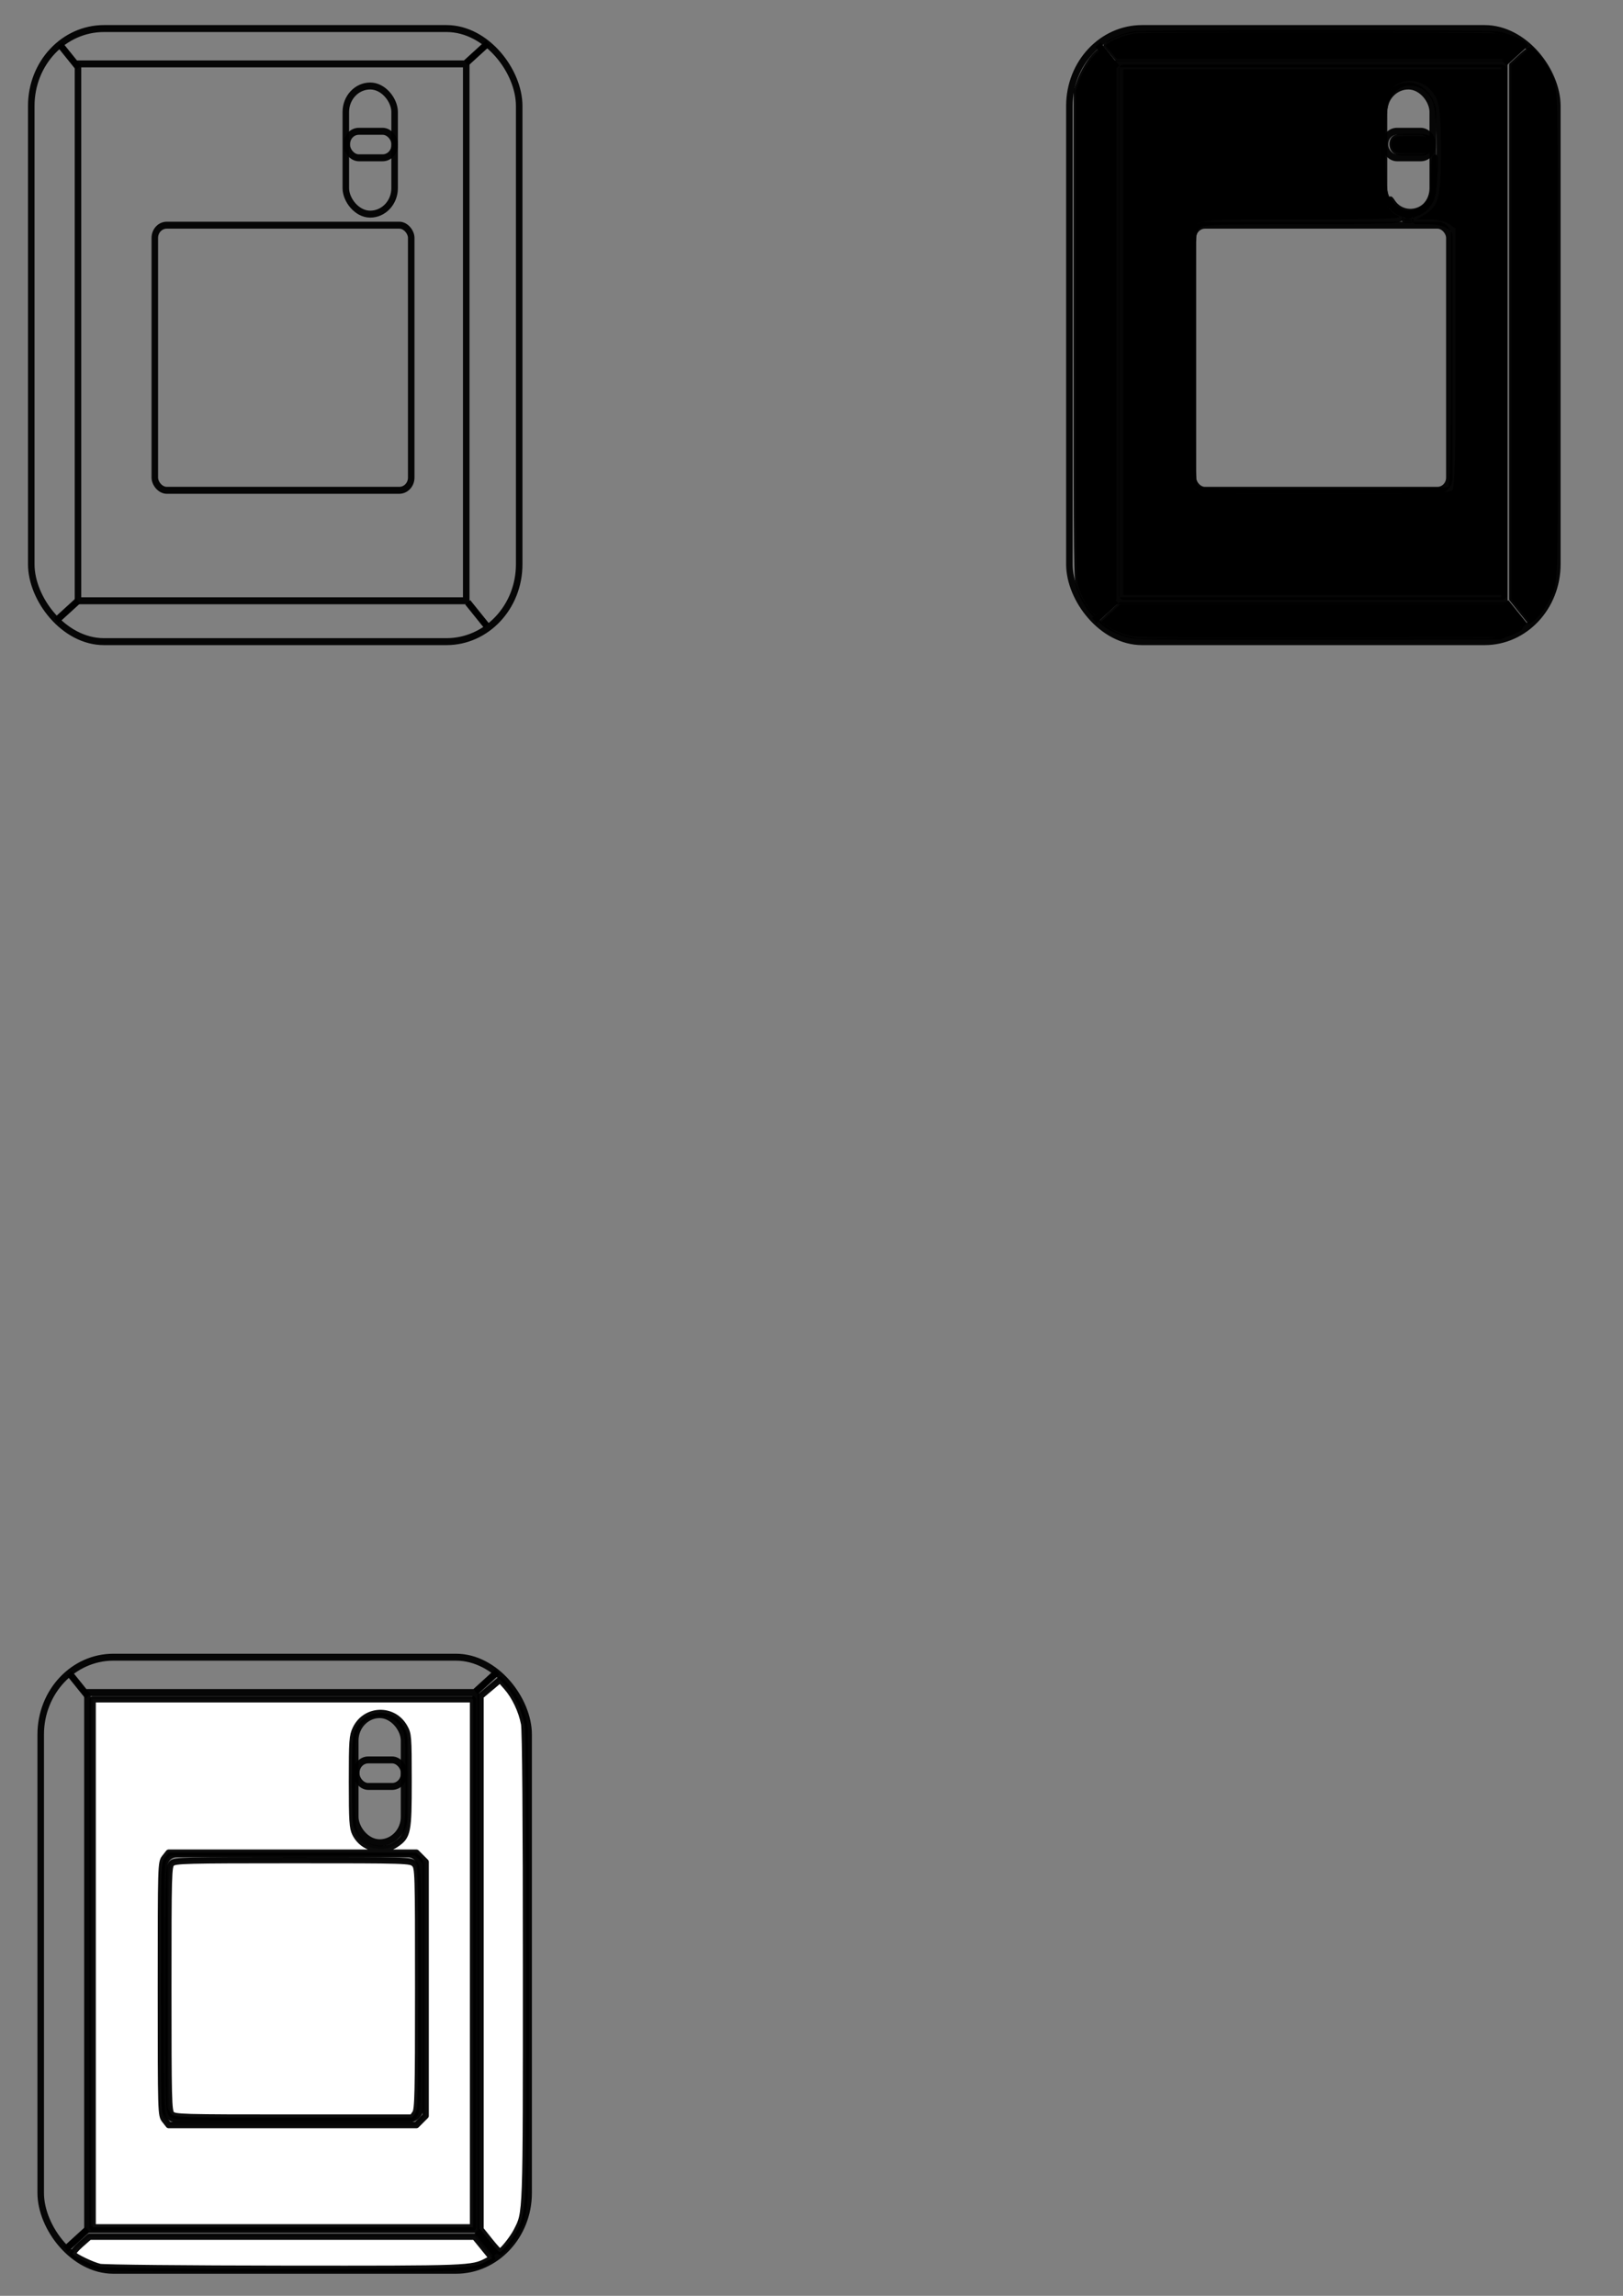<?xml version="1.0" encoding="UTF-8" standalone="no"?>
<!-- Created with Inkscape (http://www.inkscape.org/) -->

<svg
   width="210mm"
   height="297mm"
   viewBox="0 0 210 297"
   version="1.1"
   id="svg5"
   inkscape:version="1.1.1 (3bf5ae0d25, 2021-09-20)"
   sodipodi:docname="sampler memory card 2 svg.svg"
   xmlns:inkscape="http://www.inkscape.org/namespaces/inkscape"
   xmlns:sodipodi="http://sodipodi.sourceforge.net/DTD/sodipodi-0.dtd"
   xmlns="http://www.w3.org/2000/svg"
   xmlns:svg="http://www.w3.org/2000/svg">
  <rect x="0" y="0" width="210" height="297" fill="#808080" stroke="none"/>
  <sodipodi:namedview
     id="namedview7"
     pagecolor="#ffffff"
     bordercolor="#666666"
     borderopacity="1.0"
     inkscape:pageshadow="2"
     inkscape:pageopacity="0.0"
     inkscape:pagecheckerboard="0"
     inkscape:document-units="mm"
     showgrid="false"
     inkscape:zoom="1.0824912"
     inkscape:cx="141.34064"
     inkscape:cy="1051.7407"
     inkscape:window-width="1680"
     inkscape:window-height="956"
     inkscape:window-x="-11"
     inkscape:window-y="-11"
     inkscape:window-maximized="1"
     inkscape:current-layer="layer1" />
  <defs
     id="defs2">
    <inkscape:path-effect
       effect="spiro"
       id="path-effect1001"
       is_visible="true"
       lpeversion="1" />
    <inkscape:path-effect
       effect="spiro"
       id="path-effect997"
       is_visible="true"
       lpeversion="1" />
    <inkscape:path-effect
       effect="spiro"
       id="path-effect993"
       is_visible="true"
       lpeversion="1" />
    <inkscape:path-effect
       effect="spiro"
       id="path-effect989"
       is_visible="true"
       lpeversion="1" />
    <inkscape:path-effect
       effect="spiro"
       id="path-effect2356"
       is_visible="true"
       lpeversion="1" />
    <inkscape:path-effect
       effect="spiro"
       id="path-effect2352"
       is_visible="true"
       lpeversion="1" />
    <inkscape:path-effect
       effect="spiro"
       id="path-effect2348"
       is_visible="true"
       lpeversion="1" />
    <inkscape:path-effect
       effect="spiro"
       id="path-effect2344"
       is_visible="true"
       lpeversion="1" />
    <inkscape:path-effect
       effect="spiro"
       id="path-effect1589"
       is_visible="true"
       lpeversion="1" />
    <inkscape:path-effect
       effect="spiro"
       id="path-effect1585"
       is_visible="true"
       lpeversion="1" />
    <inkscape:path-effect
       effect="spiro"
       id="path-effect1581"
       is_visible="true"
       lpeversion="1" />
    <inkscape:path-effect
       effect="spiro"
       id="path-effect1577"
       is_visible="true"
       lpeversion="1" />
    <inkscape:path-effect
       effect="spiro"
       id="path-effect1410"
       is_visible="true"
       lpeversion="1" />
    <inkscape:path-effect
       effect="spiro"
       id="path-effect1404"
       is_visible="true"
       lpeversion="1" />
    <inkscape:path-effect
       effect="spiro"
       id="path-effect1318"
       is_visible="true"
       lpeversion="1" />
    <inkscape:path-effect
       effect="spiro"
       id="path-effect1312"
       is_visible="true"
       lpeversion="1" />
  </defs>
  <g
     inkscape:label="Layer 1"
     inkscape:groupmode="layer"
     id="layer1">
    <path
       style="fill:#000000;stroke:#000000;stroke-width:5.128;stroke-linecap:round;stroke-linejoin:round;stroke-miterlimit:4;stroke-dasharray:none;stroke-opacity:0.955;paint-order:stroke markers fill"
       d=""
       id="path1507"
       transform="scale(0.265)" />
    <path
       style="fill:#000000;stroke:#000000;stroke-width:5.128;stroke-linecap:round;stroke-linejoin:round;stroke-miterlimit:4;stroke-dasharray:none;stroke-opacity:0.955;paint-order:stroke markers fill"
       d=""
       id="path1622"
       transform="scale(0.265)" />
    <path
       style="fill:#000000;stroke:#000000;stroke-width:5.128;stroke-linecap:round;stroke-linejoin:round;stroke-miterlimit:4;stroke-dasharray:none;stroke-opacity:0.955;paint-order:stroke markers fill"
       d=""
       id="path1973"
       transform="scale(0.265)" />
    <path
       style="fill:#ffffff;stroke:#000000;stroke-width:3.395;stroke-linecap:round;stroke-linejoin:round;stroke-opacity:0.955;paint-order:stroke markers fill"
       d=""
       id="path1530"
       transform="scale(0.265)" />
    <path
       style="fill:#ffffff;stroke:#000000;stroke-width:1.369;stroke-linecap:round;stroke-linejoin:round;stroke-opacity:0.955;paint-order:stroke markers fill"
       d=""
       id="path1047"
       transform="scale(0.265)" />
    <path
       style="fill:#ffffff;stroke:#000000;stroke-width:1.369;stroke-linecap:round;stroke-linejoin:round;stroke-opacity:0.955;paint-order:stroke markers fill"
       d=""
       id="path1086"
       transform="scale(0.265)" />
    <g
       id="g1529"
       transform="matrix(0.36,0,0,0.383,-0.521,-12.883)"
       style="stroke-width:2.346;stroke-miterlimit:4;stroke-dasharray:none">
      <rect
         style="fill:none;stroke:#000000;stroke-width:2.346;stroke-linecap:round;stroke-linejoin:round;stroke-miterlimit:4;stroke-dasharray:none;stroke-opacity:0.955;paint-order:stroke markers fill"
         id="rect1273"
         width="139.548"
         height="181.338"
         x="29.477"
         y="55.222" />
      <rect
         style="fill:none;stroke:#000000;stroke-width:2.346;stroke-linecap:round;stroke-linejoin:round;stroke-miterlimit:4;stroke-dasharray:none;stroke-opacity:0.955;paint-order:stroke markers fill"
         id="rect1275"
         width="175.368"
         height="207.083"
         x="12.686"
         y="43.282"
         ry="26.119" />
      <path
         style="fill:none;stroke:#000000;stroke-width:2.346;stroke-linecap:butt;stroke-linejoin:miter;stroke-miterlimit:4;stroke-dasharray:none;stroke-opacity:1"
         d="m 29.477,236.56 -7.836,6.716"
         id="path1310"
         inkscape:path-effect="#path-effect1312"
         inkscape:original-d="m 29.47671,236.5599 c -2.611596,2.23901 -5.223457,4.47775 -7.835583,6.71622" />
      <path
         style="fill:none;stroke:#000000;stroke-width:2.346;stroke-linecap:butt;stroke-linejoin:miter;stroke-miterlimit:4;stroke-dasharray:none;stroke-opacity:1"
         d="m 176.27,244.925 -6.716,-7.836"
         id="path1314"
         inkscape:path-effect="#path-effect1318"
         inkscape:original-d="m 176.27006,244.92466 c -2.23901,-2.61159 -4.47775,-5.22345 -6.71622,-7.83558" />
      <path
         style="fill:none;stroke:#000000;stroke-width:2.346;stroke-linecap:butt;stroke-linejoin:miter;stroke-miterlimit:4;stroke-dasharray:none;stroke-opacity:1"
         d="m 176.83,48.206 -7.836,6.716"
         id="path1400"
         inkscape:path-effect="#path-effect1404"
         inkscape:original-d="m 176.82972,48.206206 c -2.61158,2.23901 -5.22342,4.47775 -7.83554,6.71622" />
      <path
         style="fill:none;stroke:#000000;stroke-width:2.346;stroke-linecap:butt;stroke-linejoin:miter;stroke-miterlimit:4;stroke-dasharray:none;stroke-opacity:1"
         d="m 22.974,48.705 6.716,7.835"
         id="path1406"
         inkscape:path-effect="#path-effect1410"
         inkscape:original-d="m 22.974172,48.704903 c 2.23901,2.611565 4.47775,5.22339 6.71622,7.835495" />
      <rect
         style="fill:none;stroke:#000000;stroke-width:2.346;stroke-linecap:round;stroke-linejoin:round;stroke-miterlimit:4;stroke-dasharray:none;stroke-opacity:0.955;paint-order:stroke markers fill"
         id="rect1434"
         width="17.537"
         height="43.282"
         x="125.742"
         y="62.685"
         ry="8.768" />
      <rect
         style="fill:none;stroke:#000000;stroke-width:2.346;stroke-linecap:round;stroke-linejoin:round;stroke-miterlimit:4;stroke-dasharray:none;stroke-opacity:0.955;paint-order:stroke markers fill"
         id="rect1436"
         width="17.164"
         height="8.955"
         x="126.116"
         y="77.983"
         ry="4.291" />
      <rect
         style="fill:none;stroke:#000000;stroke-width:2.346;stroke-linecap:round;stroke-linejoin:round;stroke-miterlimit:4;stroke-dasharray:none;stroke-opacity:0.955;paint-order:stroke markers fill"
         id="rect1438"
         width="92.161"
         height="89.549"
         x="57.088"
         y="109.698"
         ry="4.291" />
    </g>
    <g
       id="g2273">
      <g
         id="g1573"
         transform="matrix(0.36,0,0,0.383,133.803,-12.883)"
         style="stroke-width:2.346;stroke-miterlimit:4;stroke-dasharray:none">
        <rect
           style="fill:none;stroke:#000000;stroke-width:2.346;stroke-linecap:round;stroke-linejoin:round;stroke-miterlimit:4;stroke-dasharray:none;stroke-opacity:0.955;paint-order:stroke markers fill"
           id="rect1555"
           width="139.548"
           height="181.338"
           x="29.477"
           y="55.222" />
        <rect
           style="fill:none;stroke:#000000;stroke-width:2.346;stroke-linecap:round;stroke-linejoin:round;stroke-miterlimit:4;stroke-dasharray:none;stroke-opacity:0.955;paint-order:stroke markers fill"
           id="rect1557"
           width="175.368"
           height="207.083"
           x="12.686"
           y="43.282"
           ry="26.119" />
        <path
           style="fill:none;stroke:#000000;stroke-width:2.346;stroke-linecap:butt;stroke-linejoin:miter;stroke-miterlimit:4;stroke-dasharray:none;stroke-opacity:1"
           d="m 29.477,236.56 -7.836,6.716"
           id="path1559"
           inkscape:path-effect="#path-effect1577"
           inkscape:original-d="m 29.47671,236.5599 c -2.611596,2.23901 -5.223457,4.47775 -7.835583,6.71622" />
        <path
           style="fill:none;stroke:#000000;stroke-width:2.346;stroke-linecap:butt;stroke-linejoin:miter;stroke-miterlimit:4;stroke-dasharray:none;stroke-opacity:1"
           d="m 176.27,244.925 -6.716,-7.836"
           id="path1561"
           inkscape:path-effect="#path-effect1581"
           inkscape:original-d="m 176.27006,244.92466 c -2.23901,-2.61159 -4.47775,-5.22345 -6.71622,-7.83558" />
        <path
           style="fill:none;stroke:#000000;stroke-width:2.346;stroke-linecap:butt;stroke-linejoin:miter;stroke-miterlimit:4;stroke-dasharray:none;stroke-opacity:1"
           d="m 176.83,48.206 -7.836,6.716"
           id="path1563"
           inkscape:path-effect="#path-effect1585"
           inkscape:original-d="m 176.82972,48.206206 c -2.61158,2.23901 -5.22342,4.47775 -7.83554,6.71622" />
        <path
           style="fill:none;stroke:#000000;stroke-width:2.346;stroke-linecap:butt;stroke-linejoin:miter;stroke-miterlimit:4;stroke-dasharray:none;stroke-opacity:1"
           d="m 22.974,48.705 6.716,7.835"
           id="path1565"
           inkscape:path-effect="#path-effect1589"
           inkscape:original-d="m 22.974172,48.704903 c 2.23901,2.611565 4.47775,5.22339 6.71622,7.835495" />
        <rect
           style="fill:none;stroke:#000000;stroke-width:2.346;stroke-linecap:round;stroke-linejoin:round;stroke-miterlimit:4;stroke-dasharray:none;stroke-opacity:0.955;paint-order:stroke markers fill"
           id="rect1567"
           width="17.537"
           height="43.282"
           x="125.742"
           y="62.685"
           ry="8.768" />
        <rect
           style="fill:none;stroke:#000000;stroke-width:2.346;stroke-linecap:round;stroke-linejoin:round;stroke-miterlimit:4;stroke-dasharray:none;stroke-opacity:0.955;paint-order:stroke markers fill"
           id="rect1569"
           width="17.164"
           height="8.955"
           x="126.116"
           y="77.983"
           ry="4.291" />
        <rect
           style="fill:none;stroke:#000000;stroke-width:2.346;stroke-linecap:round;stroke-linejoin:round;stroke-miterlimit:4;stroke-dasharray:none;stroke-opacity:0.955;paint-order:stroke markers fill"
           id="rect1571"
           width="92.161"
           height="89.549"
           x="57.088"
           y="109.698"
           ry="4.291" />
      </g>
      <path
         style="fill:#000000;stroke:#000000;stroke-width:4.642;stroke-linecap:round;stroke-linejoin:round;stroke-miterlimit:4;stroke-dasharray:none;stroke-opacity:0.955;paint-order:stroke markers fill"
         d="M 548.579,162.176 V 33.845 h 92.37 92.37 V 162.176 290.507 h -92.37 -92.37 z m 160.484,77.281 c 1.266,-1.266 1.692,-17.594 1.692,-64.791 v -63.098 l -3.134,-2.195 c -1.724,-1.207 -6.007,-2.198 -9.519,-2.201 l -6.385,-0.005 4.497,-2.742 c 3.022,-1.842 4.985,-4.501 5.986,-8.104 1.909,-6.875 1.936,-39.008 0.038,-45.842 -2.676,-9.635 -13.293,-14.044 -20.932,-8.694 -5.863,4.107 -7.216,10.081 -7.214,31.853 0.002,22.165 1.646,28.331 8.459,31.735 2.887,1.442 -5.482,1.765 -46.185,1.782 -47.816,0.02 -49.818,0.128 -52.531,2.841 -2.735,2.735 -2.82,4.701 -2.82,64.77 0,54.437 0.269,62.218 2.216,64.165 1.946,1.946 9.638,2.216 63.178,2.216 45.535,0 61.39,-0.428 62.654,-1.692 z"
         id="path1704"
         transform="scale(0.265)" />
      <path
         style="fill:#000000;stroke:#000000;stroke-width:2.163;stroke-linecap:round;stroke-linejoin:round;stroke-miterlimit:4;stroke-dasharray:none;stroke-opacity:0.955;paint-order:stroke markers fill"
         d="m 682.527,102.298 c -2.13,-1.966 -3.773,-4.045 -3.767,-4.763 0.009,-0.987 0.324,-0.786 1.397,0.89 3.69,5.763 12.012,6.198 16.502,0.861 2.483,-2.95 3.108,-5.893 3.112,-14.65 0.002,-5.095 0.259,-7.84 0.762,-8.151 0.568,-0.351 0.643,1.668 0.298,8.01 -0.52,9.575 -1.118,12.473 -3.094,14.985 -1.827,2.322 -8.124,6.307 -9.967,6.307 -0.858,-1.4e-4 -3.033,-1.448 -5.244,-3.489 z"
         id="path1782"
         transform="scale(0.265)" />
      <path
         style="fill:#000000;stroke:#000000;stroke-width:2.163;stroke-linecap:round;stroke-linejoin:round;stroke-miterlimit:4;stroke-dasharray:none;stroke-opacity:0.955;paint-order:stroke markers fill"
         d="m 685.319,107.215 c 0,-0.299 0.887,-0.413 1.971,-0.254 2.534,0.372 2.534,0.797 0,0.797 -1.084,0 -1.971,-0.244 -1.971,-0.543 z"
         id="path1821"
         transform="scale(0.265)" />
      <path
         style="fill:#000000;stroke:#000000;stroke-width:2.163;stroke-linecap:round;stroke-linejoin:round;stroke-miterlimit:4;stroke-dasharray:none;stroke-opacity:0.955;paint-order:stroke markers fill"
         d="m 680.72,73.591 c -1.642,-1.642 -1.698,-4.706 -0.113,-6.14 0.965,-0.873 2.625,-1.087 8.416,-1.087 7.768,0 9.077,0.444 9.767,3.314 0.279,1.162 -0.025,2.213 -0.997,3.45 -1.368,1.739 -1.557,1.778 -8.579,1.778 -6.304,0 -7.34,-0.16 -8.494,-1.314 z"
         id="path1938"
         transform="scale(0.265)" />
      <path
         style="fill:#000000;stroke:#000000;stroke-width:2.163;stroke-linecap:round;stroke-linejoin:round;stroke-miterlimit:4;stroke-dasharray:none;stroke-opacity:0.955;paint-order:stroke markers fill"
         d="m 551.974,310.434 c -4.452,-0.973 -9.761,-3.333 -12.523,-5.568 l -1.643,-1.329 4.599,-4.24 4.599,-4.24 93.96,0.019 93.96,0.019 4.182,5.286 c 4.885,6.175 4.879,6.199 -2.282,8.981 l -4.528,1.759 -88.047,0.119 c -73.573,0.1 -88.742,-0.033 -92.279,-0.806 z"
         id="path2019"
         transform="scale(0.265)" />
      <path
         style="fill:#000000;stroke:#000000;stroke-width:2.163;stroke-linecap:round;stroke-linejoin:round;stroke-miterlimit:4;stroke-dasharray:none;stroke-opacity:0.955;paint-order:stroke markers fill"
         d="m 532.198,297.529 c -2.575,-3.533 -4.044,-6.415 -5.634,-11.049 -1.197,-3.49 -1.24,-7.707 -1.24,-122.871 V 44.352 l 1.519,-4.396 c 1.642,-4.751 5.466,-11.075 8.232,-13.612 l 1.724,-1.582 1.305,1.659 c 0.718,0.913 2.349,2.909 3.626,4.437 l 2.32,2.777 v 129.337 129.337 l -4.315,3.821 c -2.373,2.101 -4.575,3.914 -4.893,4.028 -0.318,0.114 -1.508,-1.069 -2.645,-2.628 z"
         id="path2058"
         transform="scale(0.265)" />
      <path
         style="fill:#000000;stroke:#000000;stroke-width:2.163;stroke-linecap:round;stroke-linejoin:round;stroke-miterlimit:4;stroke-dasharray:none;stroke-opacity:0.955;paint-order:stroke markers fill"
         d="m 742.293,297.936 -4.408,-5.508 V 162.042 31.656 l 4.347,-3.983 c 3.436,-3.148 4.584,-3.856 5.479,-3.377 1.62,0.867 6.207,6.993 8.172,10.913 3.898,7.778 3.685,0.377 3.685,128.401 0,128.526 0.241,120.512 -3.868,128.625 -2.1,4.147 -5.051,8.104 -7.45,9.991 l -1.549,1.219 z"
         id="path2097"
         transform="scale(0.265)" />
      <path
         style="fill:#000000;stroke:#000000;stroke-width:2.163;stroke-linecap:round;stroke-linejoin:round;stroke-miterlimit:4;stroke-dasharray:none;stroke-opacity:0.955;paint-order:stroke markers fill"
         d="m 542.677,25.555 -2.81,-3.356 1.599,-1.236 c 2.038,-1.576 7.846,-3.79 12.015,-4.58 4.482,-0.85 173.277,-0.814 177.907,0.038 3.67,0.675 11.753,3.78 11.752,4.515 -2e-4,0.23 -1.902,2.119 -4.225,4.197 l -4.225,3.778 h -94.602 -94.602 z"
         id="path2136"
         transform="scale(0.265)" />
    </g>
    <g
       id="g985"
       transform="matrix(0.36,0,0,0.383,0.701,197.807)"
       style="stroke-width:2.346;stroke-miterlimit:4;stroke-dasharray:none">
      <rect
         style="fill:none;stroke:#000000;stroke-width:2.346;stroke-linecap:round;stroke-linejoin:round;stroke-miterlimit:4;stroke-dasharray:none;stroke-opacity:0.955;paint-order:stroke markers fill"
         id="rect967"
         width="139.548"
         height="181.338"
         x="29.477"
         y="55.222" />
      <rect
         style="fill:none;stroke:#000000;stroke-width:2.346;stroke-linecap:round;stroke-linejoin:round;stroke-miterlimit:4;stroke-dasharray:none;stroke-opacity:0.955;paint-order:stroke markers fill"
         id="rect969"
         width="175.368"
         height="207.083"
         x="12.686"
         y="43.282"
         ry="26.119" />
      <path
         style="fill:none;stroke:#000000;stroke-width:2.346;stroke-linecap:butt;stroke-linejoin:miter;stroke-miterlimit:4;stroke-dasharray:none;stroke-opacity:1"
         d="m 29.477,236.56 -7.836,6.716"
         id="path971"
         inkscape:path-effect="#path-effect989"
         inkscape:original-d="m 29.47671,236.5599 c -2.611596,2.23901 -5.223457,4.47775 -7.835583,6.71622" />
      <path
         style="fill:none;stroke:#000000;stroke-width:2.346;stroke-linecap:butt;stroke-linejoin:miter;stroke-miterlimit:4;stroke-dasharray:none;stroke-opacity:1"
         d="m 176.27,244.925 -6.716,-7.836"
         id="path973"
         inkscape:path-effect="#path-effect993"
         inkscape:original-d="m 176.27006,244.92466 c -2.23901,-2.61159 -4.47775,-5.22345 -6.71622,-7.83558" />
      <path
         style="fill:none;stroke:#000000;stroke-width:2.346;stroke-linecap:butt;stroke-linejoin:miter;stroke-miterlimit:4;stroke-dasharray:none;stroke-opacity:1"
         d="m 176.83,48.206 -7.836,6.716"
         id="path975"
         inkscape:path-effect="#path-effect997"
         inkscape:original-d="m 176.82972,48.206206 c -2.61158,2.23901 -5.22342,4.47775 -7.83554,6.71622" />
      <path
         style="fill:none;stroke:#000000;stroke-width:2.346;stroke-linecap:butt;stroke-linejoin:miter;stroke-miterlimit:4;stroke-dasharray:none;stroke-opacity:1"
         d="m 22.974,48.705 6.716,7.835"
         id="path977"
         inkscape:path-effect="#path-effect1001"
         inkscape:original-d="m 22.974172,48.704903 c 2.23901,2.611565 4.47775,5.22339 6.71622,7.835495" />
      <rect
         style="fill:none;stroke:#000000;stroke-width:2.346;stroke-linecap:round;stroke-linejoin:round;stroke-miterlimit:4;stroke-dasharray:none;stroke-opacity:0.955;paint-order:stroke markers fill"
         id="rect979"
         width="17.537"
         height="43.282"
         x="125.742"
         y="62.685"
         ry="8.768" />
      <rect
         style="fill:none;stroke:#000000;stroke-width:2.346;stroke-linecap:round;stroke-linejoin:round;stroke-miterlimit:4;stroke-dasharray:none;stroke-opacity:0.955;paint-order:stroke markers fill"
         id="rect981"
         width="17.164"
         height="8.955"
         x="126.116"
         y="77.983"
         ry="4.291" />
      <rect
         style="fill:none;stroke:#000000;stroke-width:2.346;stroke-linecap:round;stroke-linejoin:round;stroke-miterlimit:4;stroke-dasharray:none;stroke-opacity:0.955;paint-order:stroke markers fill"
         id="rect983"
         width="92.161"
         height="89.549"
         x="57.088"
         y="109.698"
         ry="4.291" />
    </g>
    <path
       style="fill:#ffffff;stroke:#000000;stroke-width:3.041;stroke-linecap:round;stroke-linejoin:round;stroke-opacity:0.955;paint-order:stroke markers fill"
       d="M 45.266,958.437 V 829.568 h 92.841 92.841 v 128.869 128.869 h -92.841 -92.841 z m 160.32,76.717 2.268,-2.268 v -61.978 -61.978 l -2.268,-2.268 -2.267,-2.268 H 142.835 82.352 l -1.915,2.434 c -1.894,2.407 -1.915,3.113 -1.915,64.079 0,60.966 0.021,61.672 1.915,64.079 l 1.915,2.434 h 60.484 60.484 z M 193.167,900.451 c 5.998,-4.007 6.371,-5.835 6.356,-31.16 -0.013,-21.719 -0.097,-22.778 -2.077,-26.232 -5.455,-9.515 -18.994,-9.044 -23.772,0.827 -1.69,3.491 -1.848,5.703 -1.846,25.927 9.2e-4,19.206 0.214,22.533 1.617,25.325 2.319,4.615 6.934,7.409 12.239,7.409 2.98,0 5.332,-0.659 7.485,-2.097 z"
       id="path1422"
       transform="scale(0.265)" />
    <path
       style="fill:#ffffff;stroke:#000000;stroke-width:3.041;stroke-linecap:round;stroke-linejoin:round;stroke-opacity:0.955;paint-order:stroke markers fill"
       d="m 83.747,1032.037 c -1.389,-1.535 -1.529,-7.127 -1.529,-61.289 0,-56.566 0.086,-59.678 1.689,-61.129 1.534,-1.388 6.977,-1.529 59.123,-1.529 56.202,0 57.473,0.04 59.281,1.848 1.809,1.809 1.848,3.079 1.848,60.765 0,51.83 -0.173,59.164 -1.438,60.97 l -1.438,2.053 h -58.004 c -55.02,0 -58.082,-0.087 -59.532,-1.689 z"
       id="path1527"
       transform="scale(0.265)" />
    <path
       style="fill:#ffffff;stroke:#000000;stroke-width:3.041;stroke-linecap:round;stroke-linejoin:round;stroke-opacity:0.955;paint-order:stroke markers fill"
       d="m 48.726,1106.627 c -3.852,-0.908 -12.272,-4.95 -13.099,-6.288 -0.292,-0.473 1.4,-2.559 3.76,-4.637 l 4.291,-3.777 h 94.046 94.046 l 4.277,5.25 4.277,5.25 -2.586,1.355 c -7.235,3.791 -8.288,3.831 -98.707,3.746 -47.76,-0.045 -88.397,-0.45 -90.305,-0.899 z"
       id="path1633"
       transform="scale(0.265)" />
    <path
       style="fill:#ffffff;stroke:#000000;stroke-width:3.041;stroke-linecap:round;stroke-linejoin:round;stroke-opacity:0.955;paint-order:stroke markers fill"
       d="m 239.032,1093.798 -4.388,-5.503 V 958.152 828.01 l 4.768,-4.02 4.768,-4.02 3.204,3.645 c 3.977,4.524 7.279,11.488 8.5,17.926 0.594,3.131 0.931,46.27 0.931,119.139 0,122.694 0.127,119.173 -4.62,128.478 -1.891,3.707 -7.094,10.165 -8.178,10.152 -0.328,0 -2.572,-2.484 -4.985,-5.511 z"
       id="path1740"
       transform="scale(0.265)" />
  </g>
</svg>
